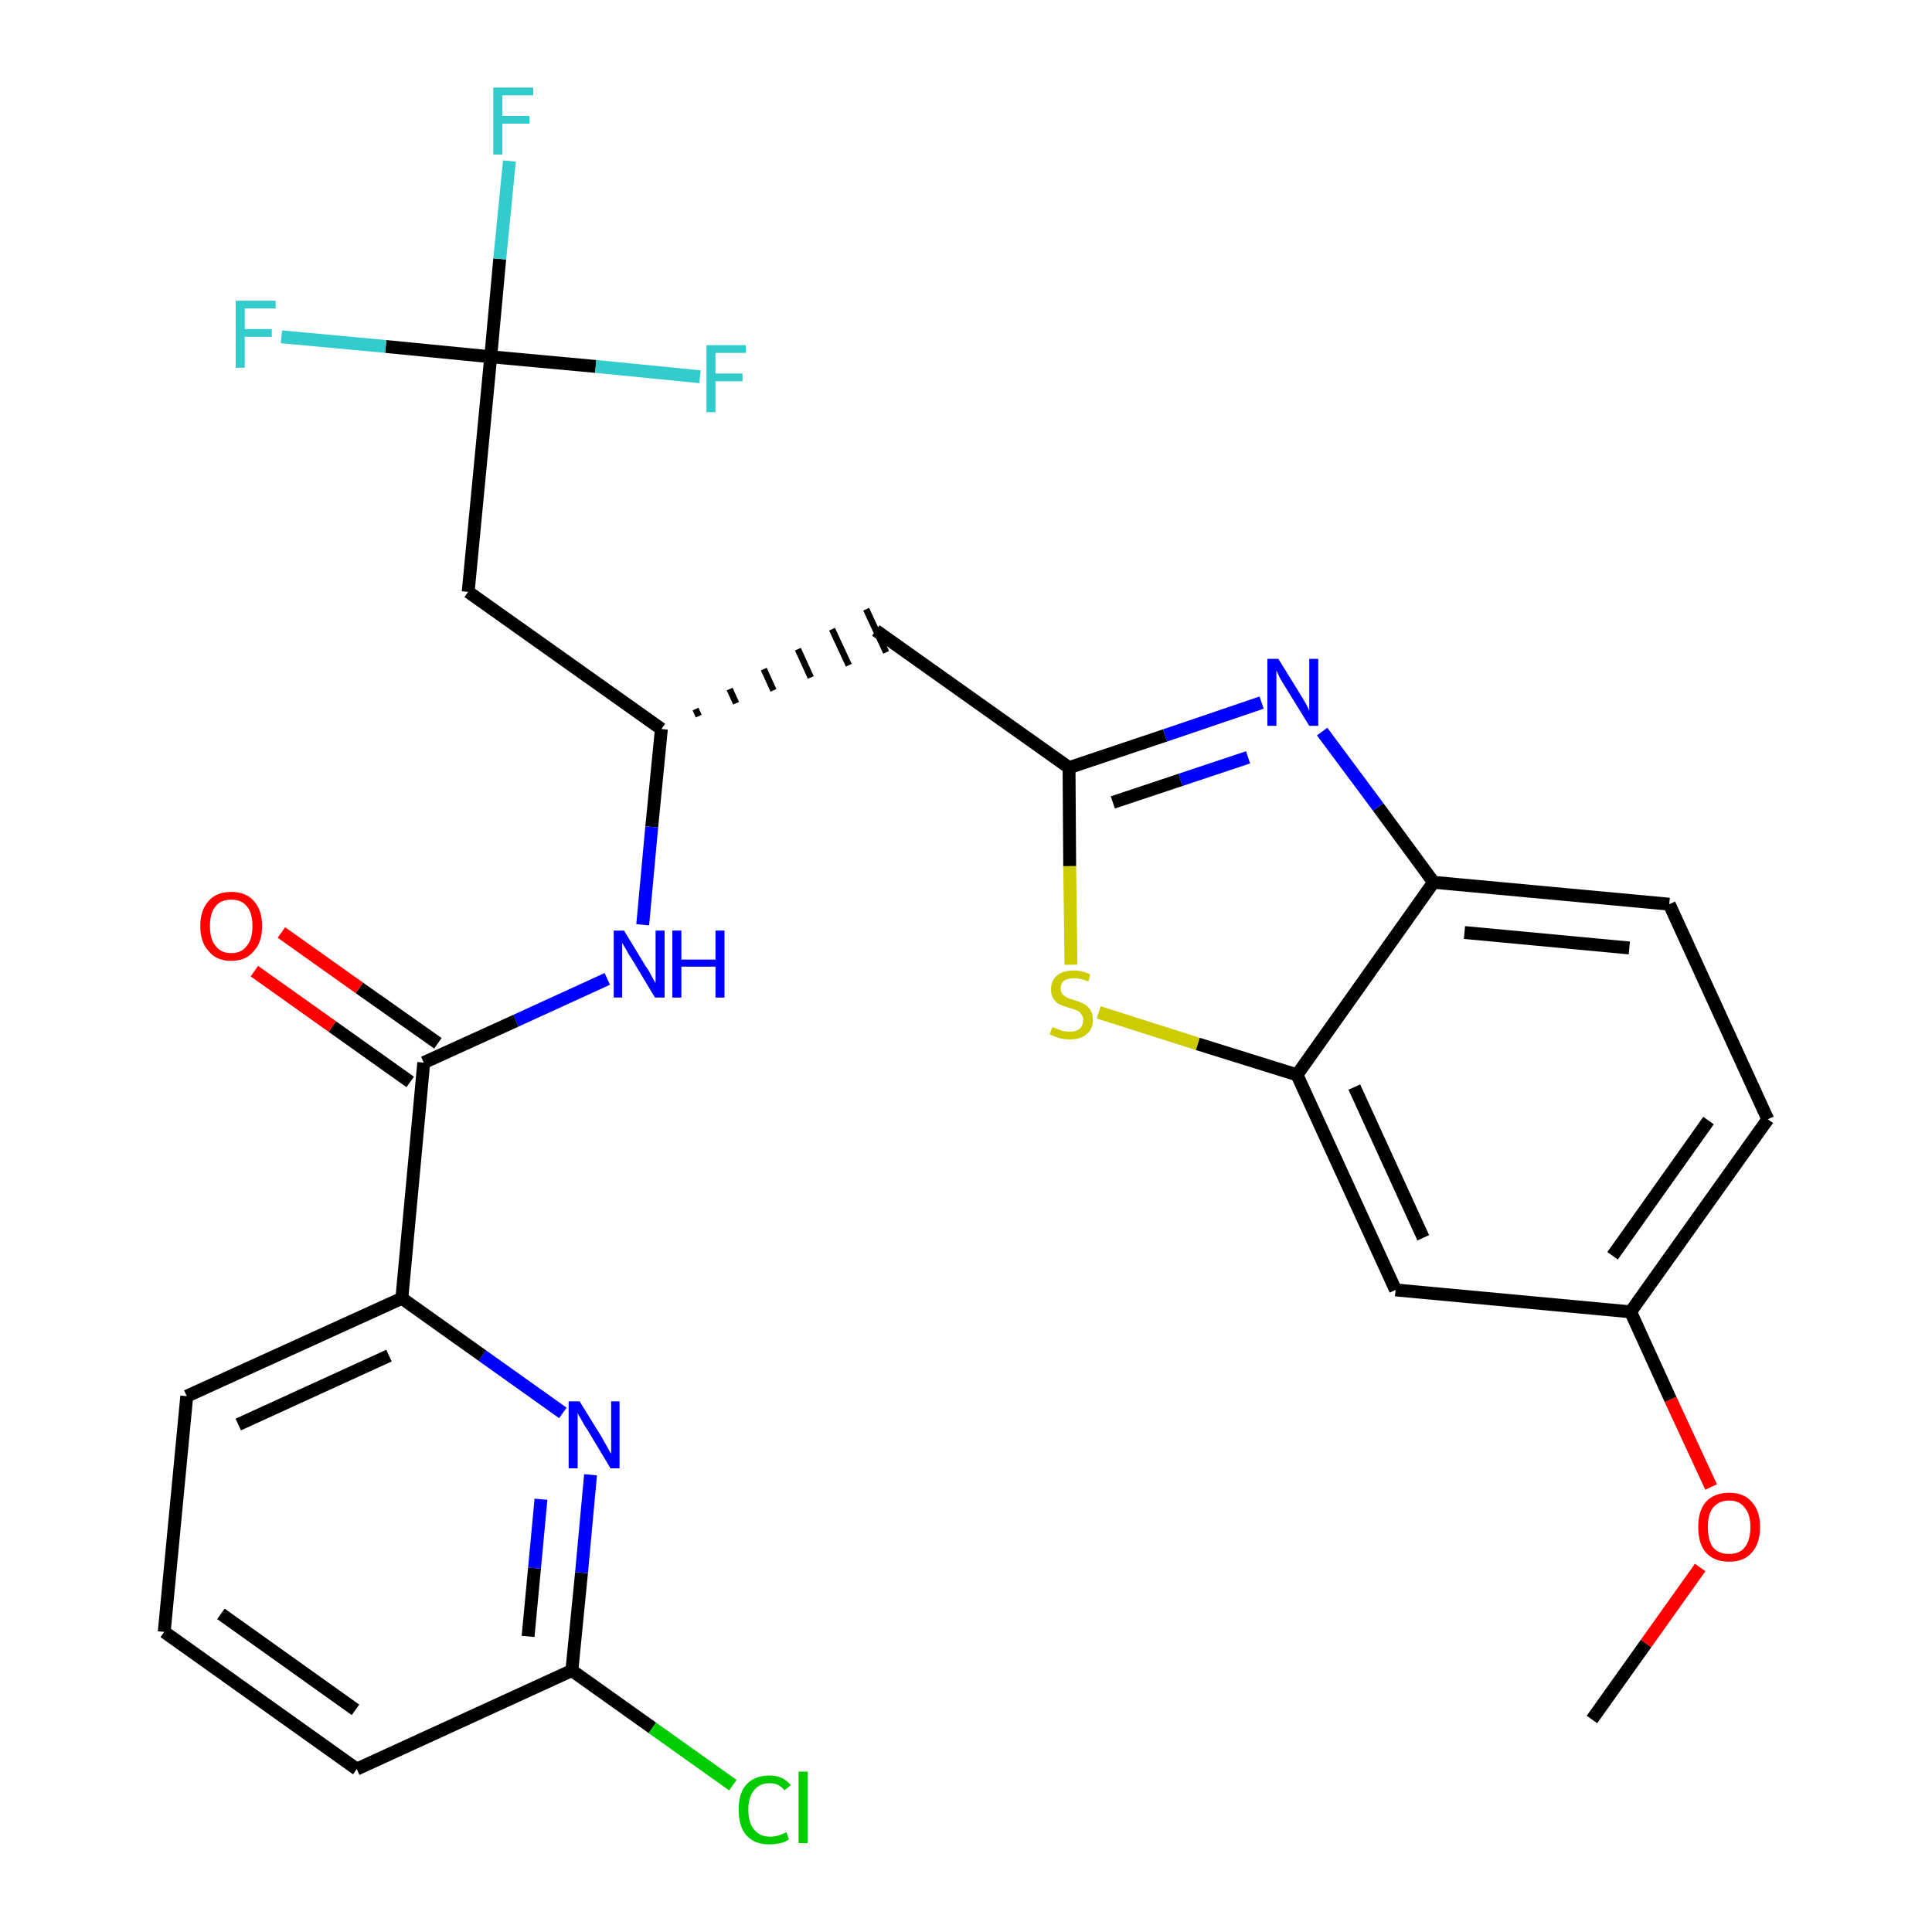 <?xml version='1.0' encoding='iso-8859-1'?>
<svg version='1.1' baseProfile='full'
              xmlns='http://www.w3.org/2000/svg'
                      xmlns:rdkit='http://www.rdkit.org/xml'
                      xmlns:xlink='http://www.w3.org/1999/xlink'
                  xml:space='preserve'
width='300px' height='300px' viewBox='0 0 300 300'>
<!-- END OF HEADER -->
<path class='bond-0 atom-0 atom-1' d='M 247.2,267.0 L 255.6,255.2' style='fill:none;fill-rule:evenodd;stroke:#000000;stroke-width:2.0px;stroke-linecap:butt;stroke-linejoin:miter;stroke-opacity:1' />
<path class='bond-0 atom-0 atom-1' d='M 255.6,255.2 L 264.0,243.4' style='fill:none;fill-rule:evenodd;stroke:#FF0000;stroke-width:2.0px;stroke-linecap:butt;stroke-linejoin:miter;stroke-opacity:1' />
<path class='bond-1 atom-1 atom-2' d='M 265.7,230.9 L 259.4,217.3' style='fill:none;fill-rule:evenodd;stroke:#FF0000;stroke-width:2.0px;stroke-linecap:butt;stroke-linejoin:miter;stroke-opacity:1' />
<path class='bond-1 atom-1 atom-2' d='M 259.4,217.3 L 253.2,203.7' style='fill:none;fill-rule:evenodd;stroke:#000000;stroke-width:2.0px;stroke-linecap:butt;stroke-linejoin:miter;stroke-opacity:1' />
<path class='bond-2 atom-2 atom-3' d='M 253.2,203.7 L 274.5,173.8' style='fill:none;fill-rule:evenodd;stroke:#000000;stroke-width:2.0px;stroke-linecap:butt;stroke-linejoin:miter;stroke-opacity:1' />
<path class='bond-2 atom-2 atom-3' d='M 250.4,195.0 L 265.3,174.0' style='fill:none;fill-rule:evenodd;stroke:#000000;stroke-width:2.0px;stroke-linecap:butt;stroke-linejoin:miter;stroke-opacity:1' />
<path class='bond-27 atom-27 atom-2' d='M 216.7,200.3 L 253.2,203.7' style='fill:none;fill-rule:evenodd;stroke:#000000;stroke-width:2.0px;stroke-linecap:butt;stroke-linejoin:miter;stroke-opacity:1' />
<path class='bond-3 atom-3 atom-4' d='M 274.5,173.8 L 259.2,140.4' style='fill:none;fill-rule:evenodd;stroke:#000000;stroke-width:2.0px;stroke-linecap:butt;stroke-linejoin:miter;stroke-opacity:1' />
<path class='bond-4 atom-4 atom-5' d='M 259.2,140.4 L 222.6,137.0' style='fill:none;fill-rule:evenodd;stroke:#000000;stroke-width:2.0px;stroke-linecap:butt;stroke-linejoin:miter;stroke-opacity:1' />
<path class='bond-4 atom-4 atom-5' d='M 253.0,147.2 L 227.4,144.8' style='fill:none;fill-rule:evenodd;stroke:#000000;stroke-width:2.0px;stroke-linecap:butt;stroke-linejoin:miter;stroke-opacity:1' />
<path class='bond-5 atom-5 atom-6' d='M 222.6,137.0 L 214.0,125.3' style='fill:none;fill-rule:evenodd;stroke:#000000;stroke-width:2.0px;stroke-linecap:butt;stroke-linejoin:miter;stroke-opacity:1' />
<path class='bond-5 atom-5 atom-6' d='M 214.0,125.3 L 205.3,113.6' style='fill:none;fill-rule:evenodd;stroke:#0000FF;stroke-width:2.0px;stroke-linecap:butt;stroke-linejoin:miter;stroke-opacity:1' />
<path class='bond-28 atom-26 atom-5' d='M 201.4,166.9 L 222.6,137.0' style='fill:none;fill-rule:evenodd;stroke:#000000;stroke-width:2.0px;stroke-linecap:butt;stroke-linejoin:miter;stroke-opacity:1' />
<path class='bond-6 atom-6 atom-7' d='M 195.9,109.1 L 180.9,114.2' style='fill:none;fill-rule:evenodd;stroke:#0000FF;stroke-width:2.0px;stroke-linecap:butt;stroke-linejoin:miter;stroke-opacity:1' />
<path class='bond-6 atom-6 atom-7' d='M 180.9,114.2 L 166.0,119.2' style='fill:none;fill-rule:evenodd;stroke:#000000;stroke-width:2.0px;stroke-linecap:butt;stroke-linejoin:miter;stroke-opacity:1' />
<path class='bond-6 atom-6 atom-7' d='M 193.8,117.6 L 183.3,121.1' style='fill:none;fill-rule:evenodd;stroke:#0000FF;stroke-width:2.0px;stroke-linecap:butt;stroke-linejoin:miter;stroke-opacity:1' />
<path class='bond-6 atom-6 atom-7' d='M 183.3,121.1 L 172.8,124.6' style='fill:none;fill-rule:evenodd;stroke:#000000;stroke-width:2.0px;stroke-linecap:butt;stroke-linejoin:miter;stroke-opacity:1' />
<path class='bond-7 atom-7 atom-8' d='M 166.0,119.2 L 136.0,97.9' style='fill:none;fill-rule:evenodd;stroke:#000000;stroke-width:2.0px;stroke-linecap:butt;stroke-linejoin:miter;stroke-opacity:1' />
<path class='bond-24 atom-7 atom-25' d='M 166.0,119.2 L 166.1,134.5' style='fill:none;fill-rule:evenodd;stroke:#000000;stroke-width:2.0px;stroke-linecap:butt;stroke-linejoin:miter;stroke-opacity:1' />
<path class='bond-24 atom-7 atom-25' d='M 166.1,134.5 L 166.3,149.8' style='fill:none;fill-rule:evenodd;stroke:#CCCC00;stroke-width:2.0px;stroke-linecap:butt;stroke-linejoin:miter;stroke-opacity:1' />
<path class='bond-8 atom-9 atom-8' d='M 108.5,111.2 L 108.0,110.1' style='fill:none;fill-rule:evenodd;stroke:#000000;stroke-width:1.0px;stroke-linecap:butt;stroke-linejoin:miter;stroke-opacity:1' />
<path class='bond-8 atom-9 atom-8' d='M 114.3,109.2 L 113.3,107.0' style='fill:none;fill-rule:evenodd;stroke:#000000;stroke-width:1.0px;stroke-linecap:butt;stroke-linejoin:miter;stroke-opacity:1' />
<path class='bond-8 atom-9 atom-8' d='M 120.1,107.2 L 118.6,103.9' style='fill:none;fill-rule:evenodd;stroke:#000000;stroke-width:1.0px;stroke-linecap:butt;stroke-linejoin:miter;stroke-opacity:1' />
<path class='bond-8 atom-9 atom-8' d='M 125.9,105.2 L 123.9,100.8' style='fill:none;fill-rule:evenodd;stroke:#000000;stroke-width:1.0px;stroke-linecap:butt;stroke-linejoin:miter;stroke-opacity:1' />
<path class='bond-8 atom-9 atom-8' d='M 131.8,103.3 L 129.2,97.7' style='fill:none;fill-rule:evenodd;stroke:#000000;stroke-width:1.0px;stroke-linecap:butt;stroke-linejoin:miter;stroke-opacity:1' />
<path class='bond-8 atom-9 atom-8' d='M 137.6,101.3 L 134.5,94.6' style='fill:none;fill-rule:evenodd;stroke:#000000;stroke-width:1.0px;stroke-linecap:butt;stroke-linejoin:miter;stroke-opacity:1' />
<path class='bond-9 atom-9 atom-10' d='M 102.7,113.2 L 72.7,91.9' style='fill:none;fill-rule:evenodd;stroke:#000000;stroke-width:2.0px;stroke-linecap:butt;stroke-linejoin:miter;stroke-opacity:1' />
<path class='bond-14 atom-9 atom-15' d='M 102.7,113.2 L 101.2,128.4' style='fill:none;fill-rule:evenodd;stroke:#000000;stroke-width:2.0px;stroke-linecap:butt;stroke-linejoin:miter;stroke-opacity:1' />
<path class='bond-14 atom-9 atom-15' d='M 101.2,128.4 L 99.8,143.6' style='fill:none;fill-rule:evenodd;stroke:#0000FF;stroke-width:2.0px;stroke-linecap:butt;stroke-linejoin:miter;stroke-opacity:1' />
<path class='bond-10 atom-10 atom-11' d='M 72.7,91.9 L 76.2,55.4' style='fill:none;fill-rule:evenodd;stroke:#000000;stroke-width:2.0px;stroke-linecap:butt;stroke-linejoin:miter;stroke-opacity:1' />
<path class='bond-11 atom-11 atom-12' d='M 76.2,55.4 L 77.6,40.2' style='fill:none;fill-rule:evenodd;stroke:#000000;stroke-width:2.0px;stroke-linecap:butt;stroke-linejoin:miter;stroke-opacity:1' />
<path class='bond-11 atom-11 atom-12' d='M 77.6,40.2 L 79.1,25.0' style='fill:none;fill-rule:evenodd;stroke:#33CCCC;stroke-width:2.0px;stroke-linecap:butt;stroke-linejoin:miter;stroke-opacity:1' />
<path class='bond-12 atom-11 atom-13' d='M 76.2,55.4 L 59.9,53.8' style='fill:none;fill-rule:evenodd;stroke:#000000;stroke-width:2.0px;stroke-linecap:butt;stroke-linejoin:miter;stroke-opacity:1' />
<path class='bond-12 atom-11 atom-13' d='M 59.9,53.8 L 43.7,52.3' style='fill:none;fill-rule:evenodd;stroke:#33CCCC;stroke-width:2.0px;stroke-linecap:butt;stroke-linejoin:miter;stroke-opacity:1' />
<path class='bond-13 atom-11 atom-14' d='M 76.2,55.4 L 92.5,56.9' style='fill:none;fill-rule:evenodd;stroke:#000000;stroke-width:2.0px;stroke-linecap:butt;stroke-linejoin:miter;stroke-opacity:1' />
<path class='bond-13 atom-11 atom-14' d='M 92.5,56.9 L 108.7,58.5' style='fill:none;fill-rule:evenodd;stroke:#33CCCC;stroke-width:2.0px;stroke-linecap:butt;stroke-linejoin:miter;stroke-opacity:1' />
<path class='bond-15 atom-15 atom-16' d='M 94.3,152.0 L 80.1,158.5' style='fill:none;fill-rule:evenodd;stroke:#0000FF;stroke-width:2.0px;stroke-linecap:butt;stroke-linejoin:miter;stroke-opacity:1' />
<path class='bond-15 atom-15 atom-16' d='M 80.1,158.5 L 65.8,165.0' style='fill:none;fill-rule:evenodd;stroke:#000000;stroke-width:2.0px;stroke-linecap:butt;stroke-linejoin:miter;stroke-opacity:1' />
<path class='bond-16 atom-16 atom-17' d='M 68.0,162.0 L 55.8,153.4' style='fill:none;fill-rule:evenodd;stroke:#000000;stroke-width:2.0px;stroke-linecap:butt;stroke-linejoin:miter;stroke-opacity:1' />
<path class='bond-16 atom-16 atom-17' d='M 55.8,153.4 L 43.7,144.8' style='fill:none;fill-rule:evenodd;stroke:#FF0000;stroke-width:2.0px;stroke-linecap:butt;stroke-linejoin:miter;stroke-opacity:1' />
<path class='bond-16 atom-16 atom-17' d='M 63.7,168.0 L 51.6,159.4' style='fill:none;fill-rule:evenodd;stroke:#000000;stroke-width:2.0px;stroke-linecap:butt;stroke-linejoin:miter;stroke-opacity:1' />
<path class='bond-16 atom-16 atom-17' d='M 51.6,159.4 L 39.5,150.8' style='fill:none;fill-rule:evenodd;stroke:#FF0000;stroke-width:2.0px;stroke-linecap:butt;stroke-linejoin:miter;stroke-opacity:1' />
<path class='bond-17 atom-16 atom-18' d='M 65.8,165.0 L 62.4,201.6' style='fill:none;fill-rule:evenodd;stroke:#000000;stroke-width:2.0px;stroke-linecap:butt;stroke-linejoin:miter;stroke-opacity:1' />
<path class='bond-18 atom-18 atom-19' d='M 62.4,201.6 L 29.0,216.8' style='fill:none;fill-rule:evenodd;stroke:#000000;stroke-width:2.0px;stroke-linecap:butt;stroke-linejoin:miter;stroke-opacity:1' />
<path class='bond-18 atom-18 atom-19' d='M 60.4,210.5 L 37.0,221.2' style='fill:none;fill-rule:evenodd;stroke:#000000;stroke-width:2.0px;stroke-linecap:butt;stroke-linejoin:miter;stroke-opacity:1' />
<path class='bond-29 atom-24 atom-18' d='M 87.4,219.4 L 74.9,210.5' style='fill:none;fill-rule:evenodd;stroke:#0000FF;stroke-width:2.0px;stroke-linecap:butt;stroke-linejoin:miter;stroke-opacity:1' />
<path class='bond-29 atom-24 atom-18' d='M 74.9,210.5 L 62.4,201.6' style='fill:none;fill-rule:evenodd;stroke:#000000;stroke-width:2.0px;stroke-linecap:butt;stroke-linejoin:miter;stroke-opacity:1' />
<path class='bond-19 atom-19 atom-20' d='M 29.0,216.8 L 25.5,253.4' style='fill:none;fill-rule:evenodd;stroke:#000000;stroke-width:2.0px;stroke-linecap:butt;stroke-linejoin:miter;stroke-opacity:1' />
<path class='bond-20 atom-20 atom-21' d='M 25.5,253.4 L 55.4,274.7' style='fill:none;fill-rule:evenodd;stroke:#000000;stroke-width:2.0px;stroke-linecap:butt;stroke-linejoin:miter;stroke-opacity:1' />
<path class='bond-20 atom-20 atom-21' d='M 34.3,250.6 L 55.2,265.5' style='fill:none;fill-rule:evenodd;stroke:#000000;stroke-width:2.0px;stroke-linecap:butt;stroke-linejoin:miter;stroke-opacity:1' />
<path class='bond-21 atom-21 atom-22' d='M 55.4,274.7 L 88.8,259.4' style='fill:none;fill-rule:evenodd;stroke:#000000;stroke-width:2.0px;stroke-linecap:butt;stroke-linejoin:miter;stroke-opacity:1' />
<path class='bond-22 atom-22 atom-23' d='M 88.8,259.4 L 101.3,268.3' style='fill:none;fill-rule:evenodd;stroke:#000000;stroke-width:2.0px;stroke-linecap:butt;stroke-linejoin:miter;stroke-opacity:1' />
<path class='bond-22 atom-22 atom-23' d='M 101.3,268.3 L 113.8,277.2' style='fill:none;fill-rule:evenodd;stroke:#00CC00;stroke-width:2.0px;stroke-linecap:butt;stroke-linejoin:miter;stroke-opacity:1' />
<path class='bond-23 atom-22 atom-24' d='M 88.8,259.4 L 90.3,244.2' style='fill:none;fill-rule:evenodd;stroke:#000000;stroke-width:2.0px;stroke-linecap:butt;stroke-linejoin:miter;stroke-opacity:1' />
<path class='bond-23 atom-22 atom-24' d='M 90.3,244.2 L 91.7,229.0' style='fill:none;fill-rule:evenodd;stroke:#0000FF;stroke-width:2.0px;stroke-linecap:butt;stroke-linejoin:miter;stroke-opacity:1' />
<path class='bond-23 atom-22 atom-24' d='M 82.0,254.1 L 83.0,243.5' style='fill:none;fill-rule:evenodd;stroke:#000000;stroke-width:2.0px;stroke-linecap:butt;stroke-linejoin:miter;stroke-opacity:1' />
<path class='bond-23 atom-22 atom-24' d='M 83.0,243.5 L 84.0,232.8' style='fill:none;fill-rule:evenodd;stroke:#0000FF;stroke-width:2.0px;stroke-linecap:butt;stroke-linejoin:miter;stroke-opacity:1' />
<path class='bond-25 atom-25 atom-26' d='M 170.6,157.2 L 186.0,162.1' style='fill:none;fill-rule:evenodd;stroke:#CCCC00;stroke-width:2.0px;stroke-linecap:butt;stroke-linejoin:miter;stroke-opacity:1' />
<path class='bond-25 atom-25 atom-26' d='M 186.0,162.1 L 201.4,166.9' style='fill:none;fill-rule:evenodd;stroke:#000000;stroke-width:2.0px;stroke-linecap:butt;stroke-linejoin:miter;stroke-opacity:1' />
<path class='bond-26 atom-26 atom-27' d='M 201.4,166.9 L 216.7,200.3' style='fill:none;fill-rule:evenodd;stroke:#000000;stroke-width:2.0px;stroke-linecap:butt;stroke-linejoin:miter;stroke-opacity:1' />
<path class='bond-26 atom-26 atom-27' d='M 210.3,168.8 L 221.0,192.2' style='fill:none;fill-rule:evenodd;stroke:#000000;stroke-width:2.0px;stroke-linecap:butt;stroke-linejoin:miter;stroke-opacity:1' />
<path  class='atom-1' d='M 263.7 237.1
Q 263.7 234.6, 264.9 233.2
Q 266.2 231.8, 268.5 231.8
Q 270.8 231.8, 272.0 233.2
Q 273.3 234.6, 273.3 237.1
Q 273.3 239.7, 272.0 241.1
Q 270.8 242.5, 268.5 242.5
Q 266.2 242.5, 264.9 241.1
Q 263.7 239.7, 263.7 237.1
M 268.5 241.3
Q 270.1 241.3, 270.9 240.3
Q 271.8 239.2, 271.8 237.1
Q 271.8 235.1, 270.9 234.1
Q 270.1 233.0, 268.5 233.0
Q 266.9 233.0, 266.0 234.1
Q 265.2 235.1, 265.2 237.1
Q 265.2 239.2, 266.0 240.3
Q 266.9 241.3, 268.5 241.3
' fill='#FF0000'/>
<path  class='atom-6' d='M 198.5 102.3
L 201.9 107.8
Q 202.2 108.3, 202.8 109.3
Q 203.3 110.3, 203.3 110.4
L 203.3 102.3
L 204.7 102.3
L 204.7 112.7
L 203.3 112.7
L 199.6 106.7
Q 199.2 106.0, 198.7 105.2
Q 198.3 104.3, 198.2 104.1
L 198.2 112.7
L 196.8 112.7
L 196.8 102.3
L 198.5 102.3
' fill='#0000FF'/>
<path  class='atom-12' d='M 76.6 13.6
L 82.8 13.6
L 82.8 14.8
L 78.0 14.8
L 78.0 18.0
L 82.2 18.0
L 82.2 19.2
L 78.0 19.2
L 78.0 24.0
L 76.6 24.0
L 76.6 13.6
' fill='#33CCCC'/>
<path  class='atom-13' d='M 36.6 46.7
L 42.8 46.7
L 42.8 47.9
L 38.0 47.9
L 38.0 51.1
L 42.2 51.1
L 42.2 52.3
L 38.0 52.3
L 38.0 57.1
L 36.6 57.1
L 36.6 46.7
' fill='#33CCCC'/>
<path  class='atom-14' d='M 109.7 53.6
L 115.8 53.6
L 115.8 54.8
L 111.1 54.8
L 111.1 58.0
L 115.3 58.0
L 115.3 59.2
L 111.1 59.2
L 111.1 64.0
L 109.7 64.0
L 109.7 53.6
' fill='#33CCCC'/>
<path  class='atom-15' d='M 96.9 144.5
L 100.3 150.1
Q 100.7 150.6, 101.2 151.6
Q 101.7 152.6, 101.8 152.6
L 101.8 144.5
L 103.2 144.5
L 103.2 154.9
L 101.7 154.9
L 98.1 148.9
Q 97.6 148.2, 97.2 147.4
Q 96.7 146.6, 96.6 146.4
L 96.6 154.9
L 95.3 154.9
L 95.3 144.5
L 96.9 144.5
' fill='#0000FF'/>
<path  class='atom-15' d='M 104.4 144.5
L 105.8 144.5
L 105.8 149.0
L 111.1 149.0
L 111.1 144.5
L 112.5 144.5
L 112.5 154.9
L 111.1 154.9
L 111.1 150.1
L 105.8 150.1
L 105.8 154.9
L 104.4 154.9
L 104.4 144.5
' fill='#0000FF'/>
<path  class='atom-17' d='M 31.1 143.8
Q 31.1 141.3, 32.4 139.9
Q 33.6 138.5, 35.9 138.5
Q 38.2 138.5, 39.4 139.9
Q 40.7 141.3, 40.7 143.8
Q 40.7 146.3, 39.4 147.7
Q 38.2 149.2, 35.9 149.2
Q 33.6 149.2, 32.4 147.7
Q 31.1 146.3, 31.1 143.8
M 35.9 148.0
Q 37.5 148.0, 38.3 146.9
Q 39.2 145.9, 39.2 143.8
Q 39.2 141.7, 38.3 140.7
Q 37.5 139.7, 35.9 139.7
Q 34.3 139.7, 33.5 140.7
Q 32.6 141.7, 32.6 143.8
Q 32.6 145.9, 33.5 146.9
Q 34.3 148.0, 35.9 148.0
' fill='#FF0000'/>
<path  class='atom-23' d='M 114.7 281.0
Q 114.7 278.4, 115.9 277.1
Q 117.2 275.7, 119.5 275.7
Q 121.6 275.7, 122.8 277.2
L 121.8 278.0
Q 121.0 276.9, 119.5 276.9
Q 117.9 276.9, 117.1 278.0
Q 116.2 279.0, 116.2 281.0
Q 116.2 283.1, 117.1 284.1
Q 118.0 285.2, 119.6 285.2
Q 120.8 285.2, 122.1 284.5
L 122.5 285.6
Q 122.0 286.0, 121.2 286.2
Q 120.3 286.4, 119.4 286.4
Q 117.2 286.4, 115.9 285.0
Q 114.7 283.6, 114.7 281.0
' fill='#00CC00'/>
<path  class='atom-23' d='M 124.0 275.1
L 125.4 275.1
L 125.4 286.2
L 124.0 286.2
L 124.0 275.1
' fill='#00CC00'/>
<path  class='atom-24' d='M 90.0 217.6
L 93.4 223.1
Q 93.7 223.7, 94.3 224.7
Q 94.8 225.7, 94.9 225.7
L 94.9 217.6
L 96.2 217.6
L 96.2 228.0
L 94.8 228.0
L 91.2 222.0
Q 90.7 221.3, 90.3 220.5
Q 89.8 219.7, 89.7 219.4
L 89.7 228.0
L 88.3 228.0
L 88.3 217.6
L 90.0 217.6
' fill='#0000FF'/>
<path  class='atom-25' d='M 163.4 159.5
Q 163.5 159.5, 164.0 159.7
Q 164.5 159.9, 165.0 160.1
Q 165.6 160.2, 166.1 160.2
Q 167.1 160.2, 167.7 159.7
Q 168.2 159.2, 168.2 158.4
Q 168.2 157.8, 167.9 157.5
Q 167.7 157.1, 167.2 156.9
Q 166.8 156.7, 166.0 156.5
Q 165.1 156.2, 164.6 156.0
Q 164.0 155.7, 163.6 155.1
Q 163.2 154.6, 163.2 153.6
Q 163.2 152.3, 164.1 151.5
Q 165.0 150.7, 166.8 150.7
Q 168.0 150.7, 169.3 151.3
L 169.0 152.4
Q 167.8 151.9, 166.8 151.9
Q 165.8 151.9, 165.2 152.3
Q 164.7 152.7, 164.7 153.5
Q 164.7 154.0, 165.0 154.4
Q 165.3 154.7, 165.7 154.9
Q 166.1 155.1, 166.8 155.3
Q 167.8 155.6, 168.3 155.9
Q 168.9 156.2, 169.3 156.8
Q 169.7 157.4, 169.7 158.4
Q 169.7 159.8, 168.7 160.6
Q 167.8 161.4, 166.2 161.4
Q 165.2 161.4, 164.5 161.2
Q 163.8 161.0, 163.0 160.6
L 163.4 159.5
' fill='#CCCC00'/>
</svg>
